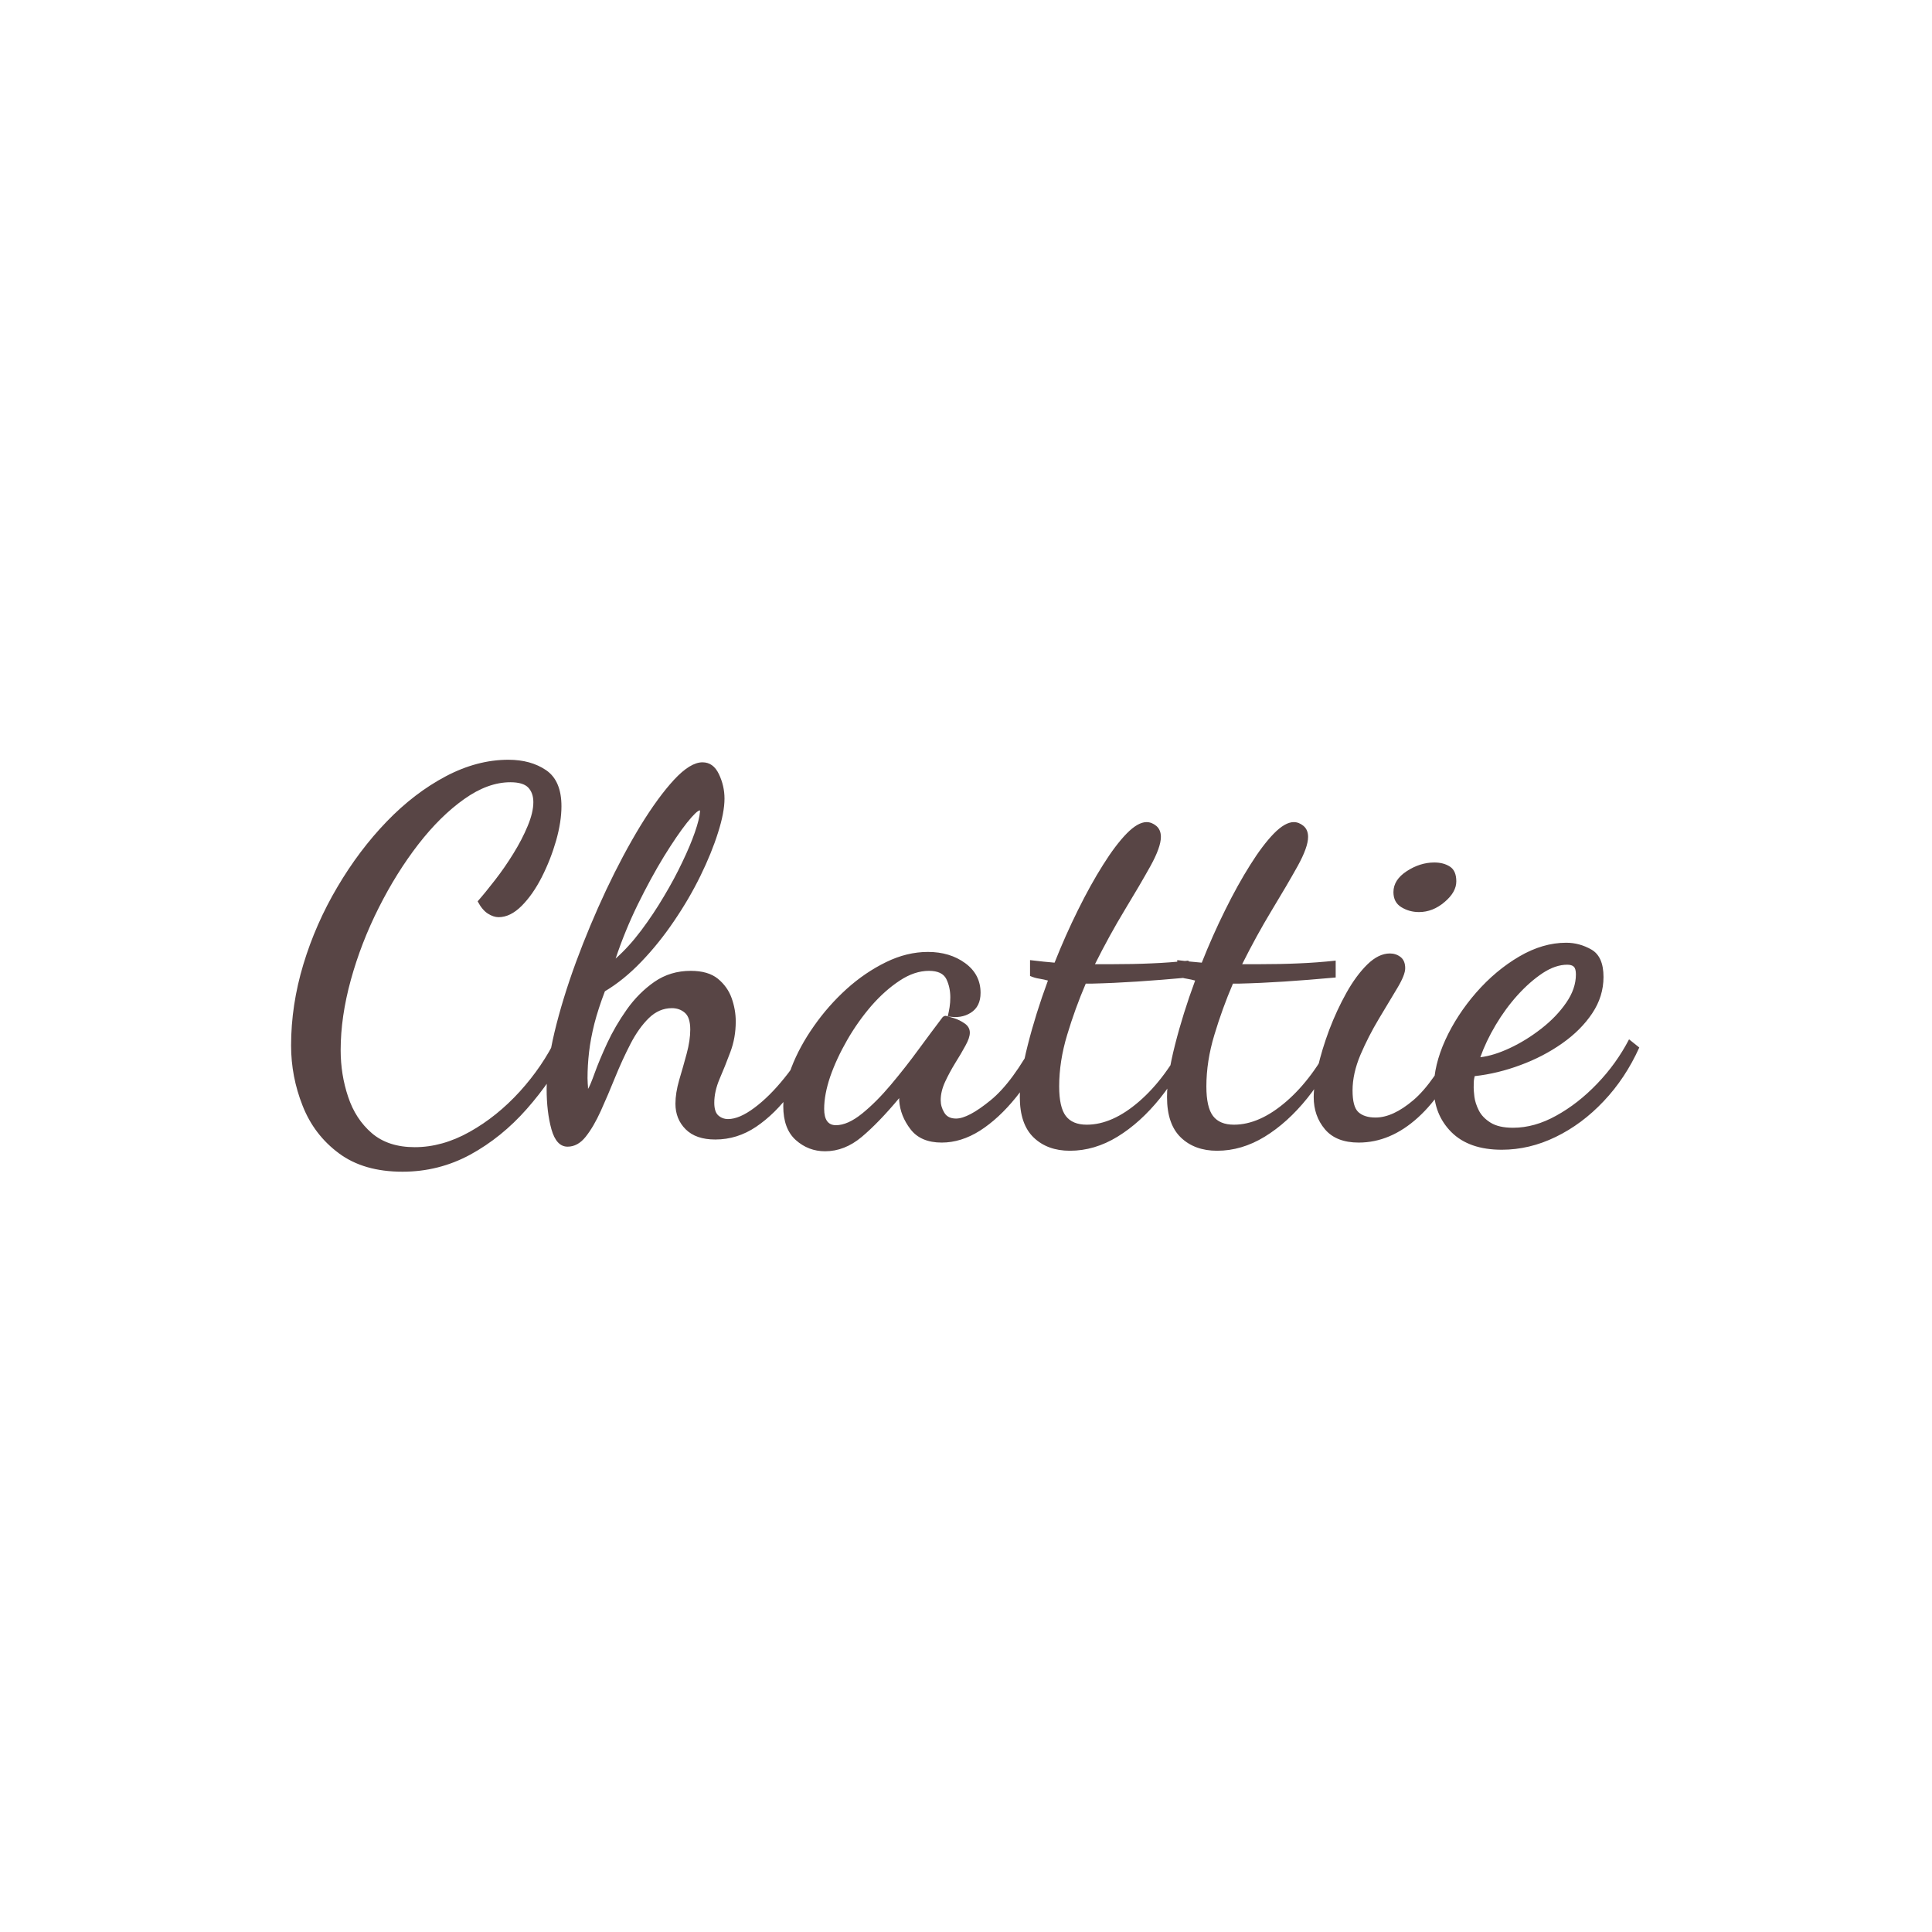 <svg xmlns="http://www.w3.org/2000/svg" version="1.1" xmlns:xlink="http://www.w3.org/1999/xlink" xmlns:svgjs="http://svgjs.dev/svgjs" width="1000" height="1000" viewBox="0 0 1000 1000"><rect width="1000" height="1000" fill="#ffffff"></rect><g transform="matrix(0.7,0,0,0.7,149.576,393.113)"><svg viewBox="0 0 396 121" data-background-color="#ffffff" preserveAspectRatio="xMidYMid meet" height="305" width="1000" xmlns="http://www.w3.org/2000/svg" xmlns:xlink="http://www.w3.org/1999/xlink"><g id="tight-bounds" transform="matrix(1,0,0,1,0.24,0.077)"><svg viewBox="0 0 395.52 120.845" height="120.845" width="395.52"><g><svg viewBox="0 0 395.52 120.845" height="120.845" width="395.52"><g><svg viewBox="0 0 395.52 120.845" height="120.845" width="395.52"><g><svg viewBox="0 0 395.52 120.845" height="120.845" width="395.52"><g id="textblocktransform"><svg viewBox="0 0 395.52 120.845" height="120.845" width="395.52" id="textblock"><g><svg viewBox="0 0 395.52 120.845" height="120.845" width="395.52"><g transform="matrix(1,0,0,1,0,0)"><svg width="395.52" viewBox="1.6 -35.95 131.89 40.3" height="120.845" data-palette-color="#584545"><path d="M12.5 4.35L12.5 4.35Q8.7 4.35 6.28 2.55 3.85 0.75 2.73-2.1 1.6-4.95 1.6-8L1.6-8Q1.6-11.95 2.8-15.93 4-19.9 6.13-23.5 8.25-27.1 10.95-29.9 13.65-32.7 16.73-34.33 19.8-35.95 22.85-35.95L22.85-35.95Q25.05-35.95 26.55-34.93 28.05-33.9 28.05-31.4L28.05-31.4Q28.05-29.9 27.53-28.05 27-26.2 26.13-24.48 25.25-22.75 24.15-21.65 23.05-20.55 21.9-20.55L21.9-20.55Q21.4-20.55 20.85-20.9 20.3-21.25 19.85-22.1L19.85-22.1Q20.6-22.95 21.55-24.18 22.5-25.4 23.35-26.78 24.2-28.15 24.75-29.48 25.3-30.8 25.3-31.8L25.3-31.8Q25.3-32.7 24.8-33.23 24.3-33.75 23.05-33.75L23.05-33.75Q20.85-33.75 18.53-32.1 16.2-30.45 14.05-27.68 11.9-24.9 10.18-21.48 8.45-18.05 7.45-14.43 6.45-10.8 6.45-7.55L6.45-7.55Q6.45-5.15 7.18-2.98 7.9-0.8 9.5 0.58 11.1 1.95 13.7 1.95L13.7 1.95Q16.4 1.95 19.07 0.45 21.75-1.05 23.98-3.5 26.2-5.95 27.55-8.75L27.55-8.75 28.85-7.9Q27.1-4.55 24.65-1.78 22.2 1 19.13 2.68 16.05 4.35 12.5 4.35ZM28.65 1.9L28.65 1.9Q27.55 1.9 27.07 0.2 26.6-1.5 26.6-3.75L26.6-3.75Q26.6-6.05 27.37-9.3 28.15-12.55 29.47-16.15 30.8-19.75 32.42-23.2 34.05-26.65 35.77-29.48 37.5-32.3 39.07-34 40.65-35.7 41.85-35.7L41.85-35.7Q42.9-35.7 43.45-34.55 44-33.4 44-32.15L44-32.15Q44-30.8 43.37-28.83 42.75-26.85 41.65-24.6 40.55-22.35 39.07-20.18 37.6-18 35.87-16.2 34.15-14.4 32.3-13.3L32.3-13.3Q31.65-11.6 31.27-10.13 30.9-8.65 30.75-7.35 30.6-6.05 30.6-4.8L30.6-4.8Q30.6-4.55 30.62-4.28 30.65-4 30.65-3.75L30.65-3.75Q30.85-4.05 31.3-5.3 31.75-6.55 32.52-8.22 33.3-9.9 34.45-11.53 35.6-13.15 37.15-14.23 38.7-15.3 40.7-15.3L40.7-15.3Q42.4-15.3 43.35-14.53 44.3-13.75 44.7-12.63 45.1-11.5 45.1-10.35L45.1-10.35Q45.1-8.75 44.57-7.35 44.05-5.95 43.52-4.73 43-3.5 43-2.4L43-2.4Q43-1.5 43.4-1.15 43.8-0.8 44.35-0.8L44.35-0.8Q45.45-0.8 46.92-1.9 48.4-3 49.87-4.83 51.35-6.65 52.4-8.85L52.4-8.85 53.2-8Q52.05-5.5 50.5-3.4 48.95-1.3 47.1-0.05 45.25 1.2 43.1 1.2L43.1 1.2Q41.2 1.2 40.2 0.2 39.2-0.8 39.2-2.3L39.2-2.3Q39.2-3.35 39.57-4.63 39.95-5.9 40.3-7.2 40.65-8.5 40.65-9.55L40.65-9.55Q40.65-10.75 40.12-11.2 39.6-11.65 38.85-11.65L38.85-11.65Q37.6-11.65 36.6-10.68 35.6-9.7 34.8-8.15 34-6.6 33.3-4.88 32.6-3.15 31.9-1.6 31.2-0.05 30.42 0.93 29.65 1.9 28.65 1.9ZM33.35-16.5L33.35-16.5Q34.65-17.65 35.85-19.25 37.05-20.85 38.07-22.58 39.1-24.3 39.87-25.93 40.65-27.55 41.1-28.85 41.55-30.15 41.6-30.85L41.6-30.85Q41.6-30.9 41.6-30.93 41.6-30.95 41.6-31L41.6-31Q41.3-31 40.32-29.78 39.35-28.55 38.07-26.48 36.8-24.4 35.52-21.8 34.25-19.2 33.35-16.5ZM53.84 2.35L53.84 2.35Q52.2 2.35 50.97 1.25 49.75 0.15 49.75-2.05L49.75-2.05Q49.75-3.8 50.55-5.85 51.34-7.9 52.75-9.9 54.15-11.9 55.95-13.53 57.75-15.15 59.8-16.15 61.84-17.15 63.9-17.15L63.9-17.15Q66.05-17.15 67.55-16.05 69.05-14.95 69.05-13.15L69.05-13.15Q69.05-11.8 68.09-11.2 67.15-10.6 65.84-10.85L65.84-10.85Q65.95-11.3 66.02-11.75 66.09-12.2 66.09-12.7L66.09-12.7Q66.09-13.7 65.7-14.5 65.3-15.3 64-15.3L64-15.3Q62.59-15.3 61.15-14.35 59.7-13.4 58.37-11.88 57.05-10.35 56-8.53 54.95-6.7 54.34-4.95 53.75-3.2 53.75-1.8L53.75-1.8Q53.75-0.2 54.9-0.2L54.9-0.2Q56.05-0.2 57.45-1.33 58.84-2.45 60.27-4.15 61.7-5.85 63-7.63 64.3-9.4 65.25-10.65L65.25-10.65Q65.4-10.9 65.65-10.9L65.65-10.9Q65.84-10.85 66.42-10.68 67-10.5 67.5-10.15 68-9.8 68-9.25L68-9.25Q68-8.75 67.57-7.98 67.15-7.2 66.57-6.28 66-5.35 65.57-4.42 65.15-3.5 65.15-2.65L65.15-2.65Q65.15-2 65.5-1.43 65.84-0.85 66.65-0.85L66.65-0.85Q67.84-0.85 70.02-2.63 72.2-4.4 74.45-8.65L74.45-8.65 75.4-7.7Q74.2-5 72.52-2.93 70.84-0.85 69 0.33 67.15 1.5 65.25 1.5L65.25 1.5Q63.2 1.5 62.2 0.2 61.2-1.1 61.09-2.6L61.09-2.6Q61.09-2.7 61.09-2.75 61.09-2.8 61.09-2.85L61.09-2.85Q59.09-0.45 57.42 0.95 55.75 2.35 53.84 2.35ZM77.79 2.3L77.79 2.3Q75.59 2.3 74.24 1 72.89-0.3 72.89-2.95L72.89-2.95Q72.89-5 73.67-8.05 74.44-11.1 75.64-14.35L75.64-14.35Q75.29-14.45 74.82-14.53 74.34-14.6 73.89-14.8L73.89-14.8 73.89-16.35Q74.69-16.25 75.22-16.2 75.74-16.15 76.29-16.1L76.29-16.1Q77.34-18.75 78.57-21.23 79.79-23.7 81.02-25.65 82.24-27.6 83.34-28.73 84.44-29.85 85.29-29.85L85.29-29.85Q85.79-29.85 86.24-29.48 86.69-29.1 86.69-28.4L86.69-28.4Q86.69-27.4 85.67-25.55 84.64-23.7 83.14-21.23 81.64-18.75 80.24-15.95L80.24-15.95Q80.64-15.95 81.04-15.95 81.44-15.95 81.79-15.95L81.79-15.95Q83.99-15.95 85.77-16.03 87.54-16.1 89.39-16.3L89.39-16.3 89.39-14.65Q86.64-14.4 84.34-14.25 82.04-14.1 79.94-14.05L79.94-14.05Q79.79-14.05 79.64-14.05 79.49-14.05 79.34-14.05L79.34-14.05Q78.29-11.6 77.52-9.03 76.74-6.45 76.74-4L76.74-4Q76.74-1.95 77.39-1.1 78.04-0.25 79.44-0.25L79.44-0.25Q81.94-0.25 84.57-2.53 87.19-4.8 89.14-8.7L89.14-8.7 89.84-8.2Q88.54-5.25 86.62-2.85 84.69-0.45 82.44 0.93 80.19 2.3 77.79 2.3ZM92.19 2.3L92.19 2.3Q89.99 2.3 88.64 1 87.29-0.3 87.29-2.95L87.29-2.95Q87.29-5 88.07-8.05 88.84-11.1 90.04-14.35L90.04-14.35Q89.69-14.45 89.22-14.53 88.74-14.6 88.29-14.8L88.29-14.8 88.29-16.35Q89.09-16.25 89.62-16.2 90.14-16.15 90.69-16.1L90.69-16.1Q91.74-18.75 92.97-21.23 94.19-23.7 95.42-25.65 96.64-27.6 97.74-28.73 98.84-29.85 99.69-29.85L99.69-29.85Q100.19-29.85 100.64-29.48 101.09-29.1 101.09-28.4L101.09-28.4Q101.09-27.4 100.07-25.55 99.04-23.7 97.54-21.23 96.04-18.75 94.64-15.95L94.64-15.95Q95.04-15.95 95.44-15.95 95.84-15.95 96.19-15.95L96.19-15.95Q98.39-15.95 100.17-16.03 101.94-16.1 103.79-16.3L103.79-16.3 103.79-14.65Q101.04-14.4 98.74-14.25 96.44-14.1 94.34-14.05L94.34-14.05Q94.19-14.05 94.04-14.05 93.89-14.05 93.74-14.05L93.74-14.05Q92.69-11.6 91.92-9.03 91.14-6.45 91.14-4L91.14-4Q91.14-1.95 91.79-1.1 92.44-0.25 93.84-0.25L93.84-0.25Q96.34-0.25 98.97-2.53 101.59-4.8 103.54-8.7L103.54-8.7 104.24-8.2Q102.94-5.25 101.02-2.85 99.09-0.45 96.84 0.93 94.59 2.3 92.19 2.3ZM106.04 1.5L106.04 1.5Q103.84 1.5 102.74 0.2 101.64-1.1 101.64-2.95L101.64-2.95Q101.64-4.1 102.04-5.85 102.44-7.6 103.16-9.53 103.89-11.45 104.84-13.15 105.79-14.85 106.89-15.93 107.99-17 109.09-17L109.09-17Q109.69-17 110.14-16.65 110.59-16.3 110.59-15.55L110.59-15.55Q110.59-14.9 109.81-13.6 109.04-12.3 108.01-10.6 106.99-8.9 106.21-7.08 105.44-5.25 105.44-3.6L105.44-3.6Q105.44-2 106.01-1.48 106.59-0.95 107.69-0.95L107.69-0.95Q109.39-0.95 111.39-2.65 113.39-4.35 115.54-8.6L115.54-8.6 116.29-7.8Q114.54-3.4 111.84-0.95 109.14 1.5 106.04 1.5ZM111.94-21.05L111.94-21.05Q110.99-21.05 110.21-21.53 109.44-22 109.44-23L109.44-23Q109.44-24.2 110.74-25.05 112.04-25.9 113.44-25.9L113.44-25.9Q114.34-25.9 114.96-25.5 115.59-25.1 115.59-24.05L115.59-24.05Q115.59-23 114.44-22.03 113.29-21.05 111.94-21.05ZM120.04 2.2L120.04 2.2Q116.84 2.2 115.11 0.48 113.39-1.25 113.39-3.85L113.39-3.85Q113.39-6.05 114.51-8.53 115.64-11 117.54-13.18 119.44-15.35 121.74-16.7 124.04-18.05 126.34-18.05L126.34-18.05Q127.64-18.05 128.81-17.38 129.99-16.7 129.99-14.7L129.99-14.7Q129.99-12.8 128.89-11.15 127.79-9.5 125.94-8.2 124.09-6.9 121.86-6.08 119.64-5.25 117.39-5L117.39-5Q117.34-4.8 117.31-4.58 117.29-4.35 117.29-3.85L117.29-3.85Q117.29-3.6 117.36-2.98 117.44-2.35 117.79-1.65 118.14-0.95 118.94-0.45 119.74 0.05 121.14 0.05L121.14 0.05Q123.24 0.05 125.36-1.13 127.49-2.3 129.36-4.25 131.24-6.2 132.49-8.6L132.49-8.6 133.49-7.8Q132.14-4.8 130.01-2.55 127.89-0.3 125.31 0.95 122.74 2.2 120.04 2.2ZM117.94-6.85L117.94-6.85Q119.24-7 120.84-7.75 122.44-8.5 123.91-9.65 125.39-10.8 126.34-12.18 127.29-13.55 127.29-14.95L127.29-14.95Q127.29-15.5 127.09-15.7 126.89-15.9 126.44-15.9L126.44-15.9Q125.29-15.9 124.04-15.08 122.79-14.25 121.59-12.93 120.39-11.6 119.44-10 118.49-8.4 117.94-6.85Z" opacity="1" transform="matrix(1,0,0,1,0,0)" fill="#584545" class="undefined-text-0" data-fill-palette-color="primary" id="text-0"></path></svg></g></svg></g></svg></g></svg></g></svg></g></svg></g><defs></defs></svg><rect width="395.52" height="120.845" fill="none" stroke="none" visibility="hidden"></rect></g></svg></g></svg>
